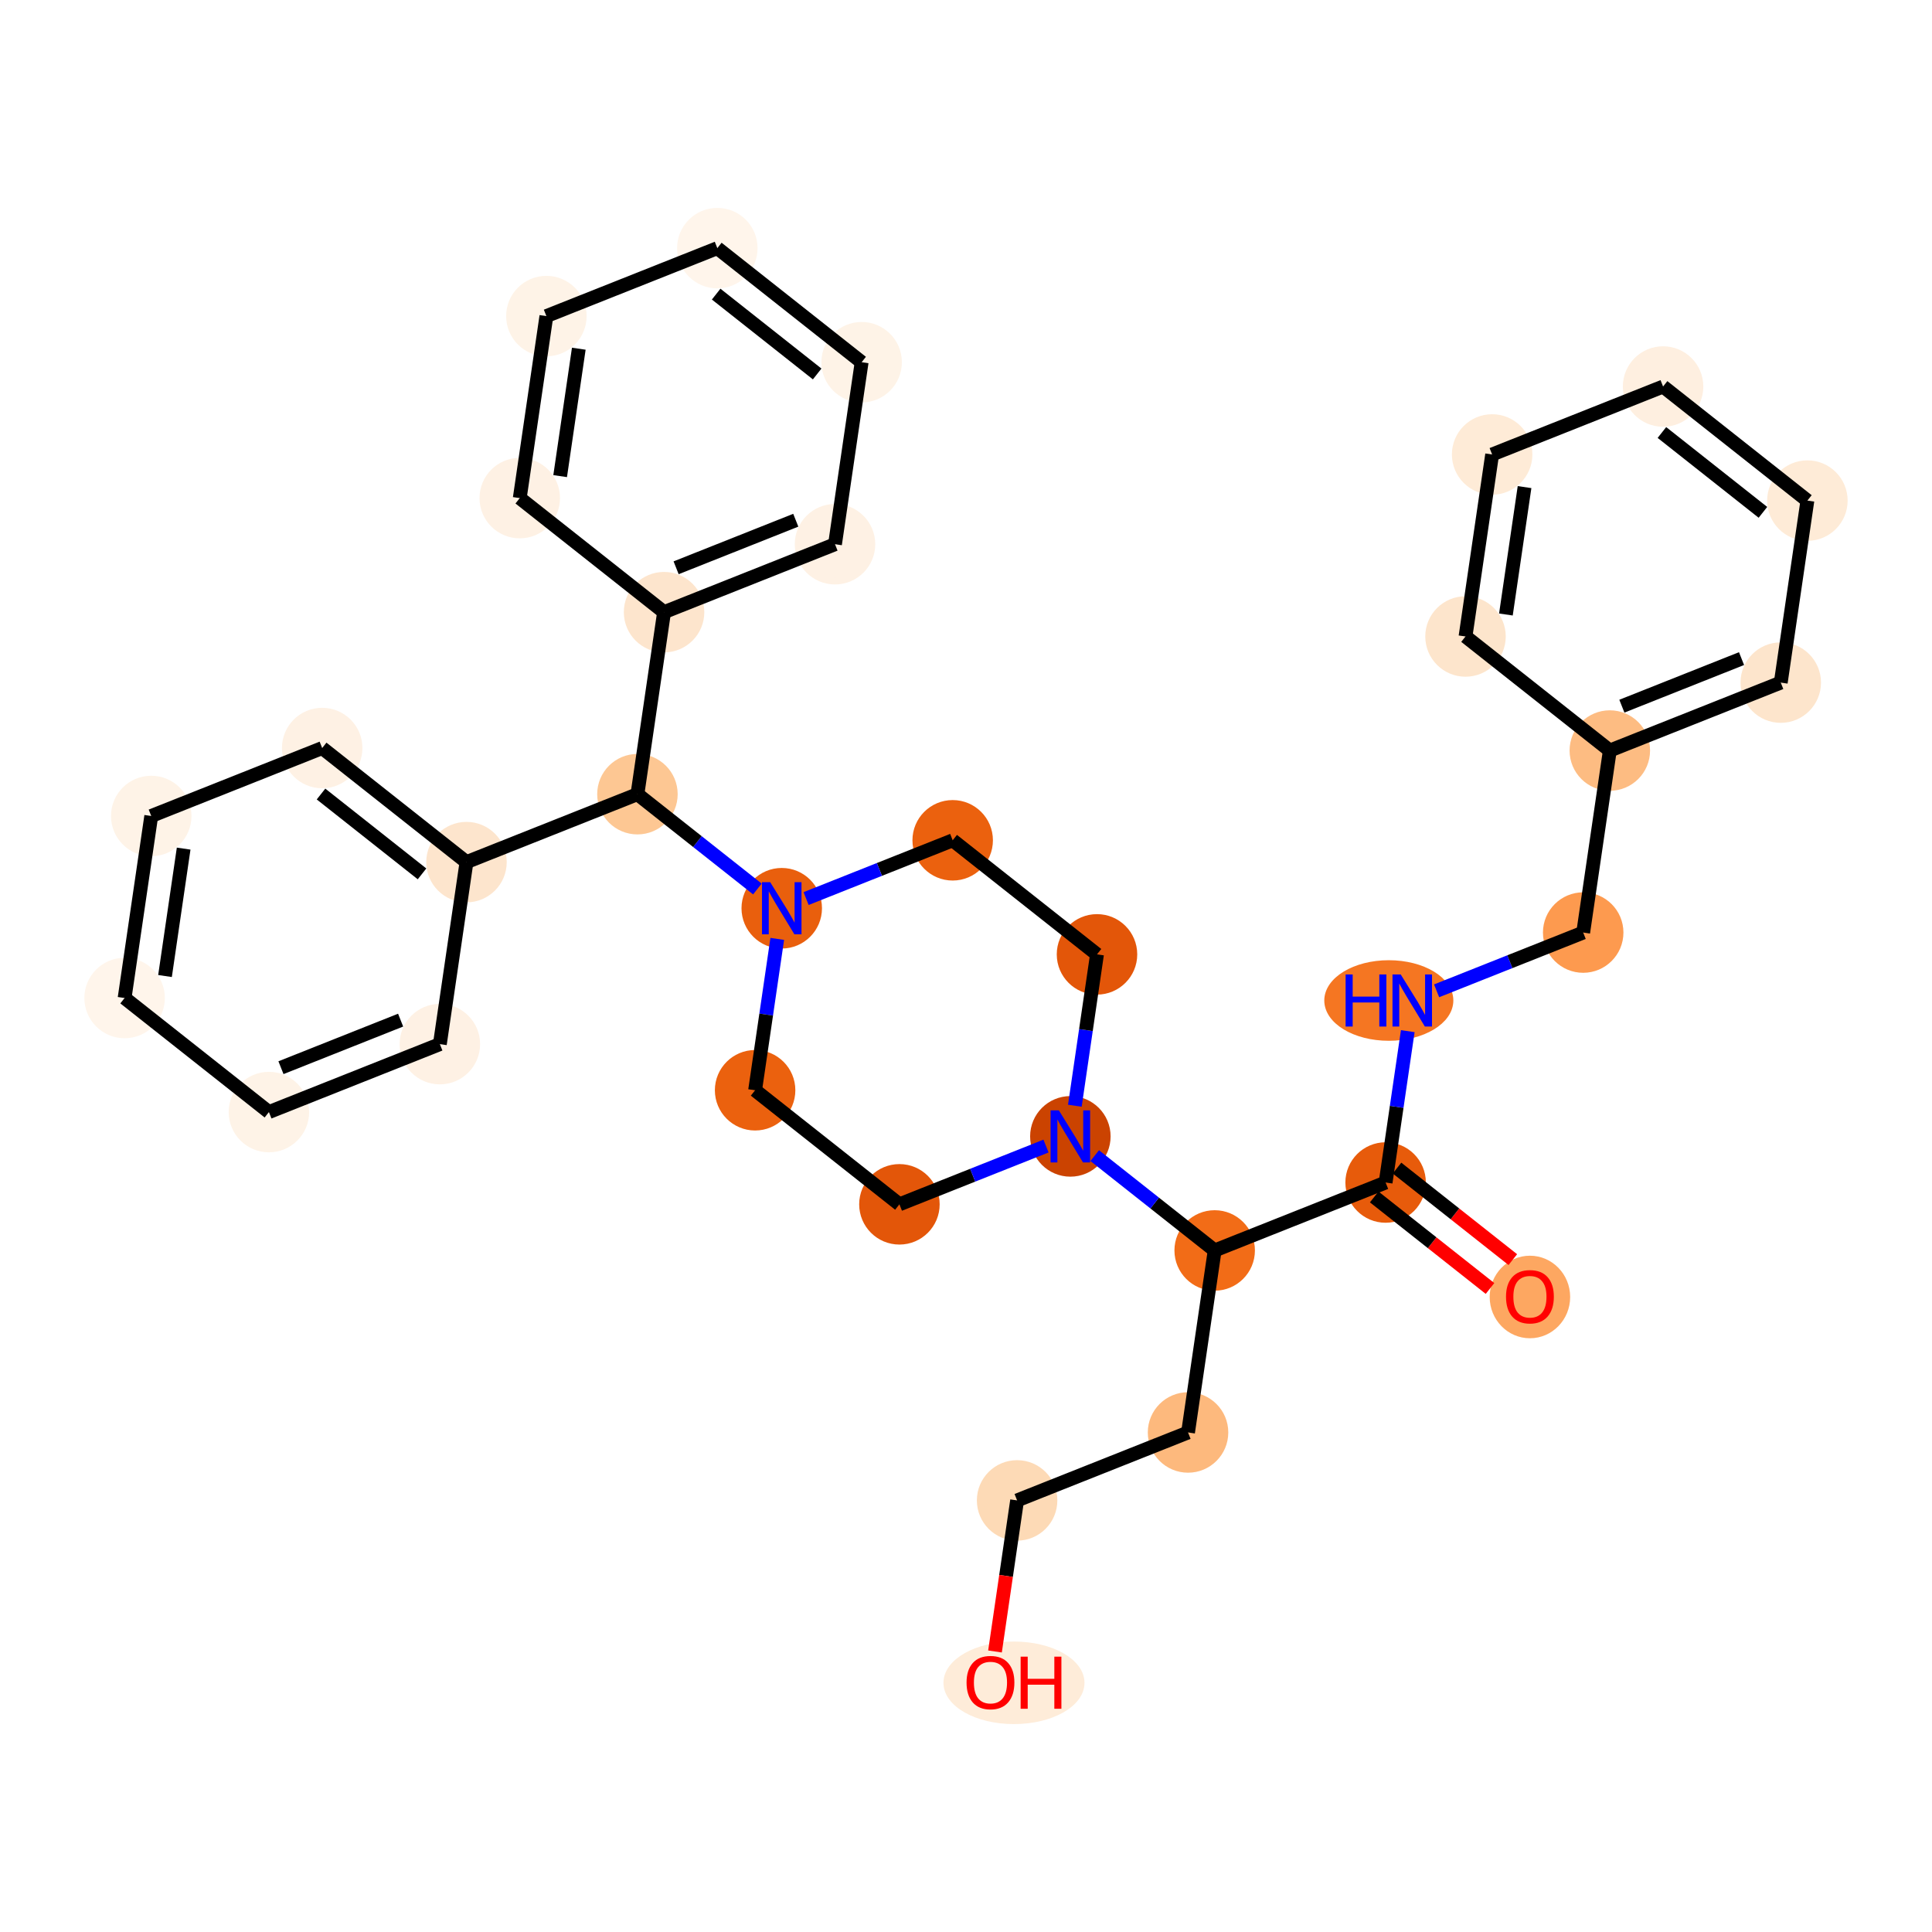 <?xml version='1.0' encoding='iso-8859-1'?>
<svg version='1.1' baseProfile='full'
              xmlns='http://www.w3.org/2000/svg'
                      xmlns:rdkit='http://www.rdkit.org/xml'
                      xmlns:xlink='http://www.w3.org/1999/xlink'
                  xml:space='preserve'
width='280px' height='280px' viewBox='0 0 280 280'>
<!-- END OF HEADER -->
<rect style='opacity:1.0;fill:#FFFFFF;stroke:none' width='280' height='280' x='0' y='0'> </rect>
<ellipse cx='221.728' cy='187.969' rx='5.332' ry='5.482'  style='fill:#FDA761;fill-rule:evenodd;stroke:#FDA761;stroke-width:1.0px;stroke-linecap:butt;stroke-linejoin:miter;stroke-opacity:1' />
<ellipse cx='200.814' cy='171.378' rx='5.332' ry='5.332'  style='fill:#E75B0B;fill-rule:evenodd;stroke:#E75B0B;stroke-width:1.0px;stroke-linecap:butt;stroke-linejoin:miter;stroke-opacity:1' />
<ellipse cx='201.277' cy='145' rx='8.852' ry='5.339'  style='fill:#F57622;fill-rule:evenodd;stroke:#F57622;stroke-width:1.0px;stroke-linecap:butt;stroke-linejoin:miter;stroke-opacity:1' />
<ellipse cx='229.448' cy='135.153' rx='5.332' ry='5.332'  style='fill:#FD9A4F;fill-rule:evenodd;stroke:#FD9A4F;stroke-width:1.0px;stroke-linecap:butt;stroke-linejoin:miter;stroke-opacity:1' />
<ellipse cx='233.307' cy='108.775' rx='5.332' ry='5.332'  style='fill:#FDBC82;fill-rule:evenodd;stroke:#FDBC82;stroke-width:1.0px;stroke-linecap:butt;stroke-linejoin:miter;stroke-opacity:1' />
<ellipse cx='258.081' cy='98.928' rx='5.332' ry='5.332'  style='fill:#FDE5CC;fill-rule:evenodd;stroke:#FDE5CC;stroke-width:1.0px;stroke-linecap:butt;stroke-linejoin:miter;stroke-opacity:1' />
<ellipse cx='261.941' cy='72.55' rx='5.332' ry='5.332'  style='fill:#FEEBD7;fill-rule:evenodd;stroke:#FEEBD7;stroke-width:1.0px;stroke-linecap:butt;stroke-linejoin:miter;stroke-opacity:1' />
<ellipse cx='241.026' cy='56.018' rx='5.332' ry='5.332'  style='fill:#FEEFE0;fill-rule:evenodd;stroke:#FEEFE0;stroke-width:1.0px;stroke-linecap:butt;stroke-linejoin:miter;stroke-opacity:1' />
<ellipse cx='216.252' cy='65.865' rx='5.332' ry='5.332'  style='fill:#FEEBD7;fill-rule:evenodd;stroke:#FEEBD7;stroke-width:1.0px;stroke-linecap:butt;stroke-linejoin:miter;stroke-opacity:1' />
<ellipse cx='212.393' cy='92.243' rx='5.332' ry='5.332'  style='fill:#FDE5CC;fill-rule:evenodd;stroke:#FDE5CC;stroke-width:1.0px;stroke-linecap:butt;stroke-linejoin:miter;stroke-opacity:1' />
<ellipse cx='176.04' cy='181.225' rx='5.332' ry='5.332'  style='fill:#F26C17;fill-rule:evenodd;stroke:#F26C17;stroke-width:1.0px;stroke-linecap:butt;stroke-linejoin:miter;stroke-opacity:1' />
<ellipse cx='172.18' cy='207.603' rx='5.332' ry='5.332'  style='fill:#FDB97D;fill-rule:evenodd;stroke:#FDB97D;stroke-width:1.0px;stroke-linecap:butt;stroke-linejoin:miter;stroke-opacity:1' />
<ellipse cx='147.406' cy='217.45' rx='5.332' ry='5.332'  style='fill:#FDDAB6;fill-rule:evenodd;stroke:#FDDAB6;stroke-width:1.0px;stroke-linecap:butt;stroke-linejoin:miter;stroke-opacity:1' />
<ellipse cx='146.953' cy='243.887' rx='9.72' ry='5.482'  style='fill:#FEECD9;fill-rule:evenodd;stroke:#FEECD9;stroke-width:1.0px;stroke-linecap:butt;stroke-linejoin:miter;stroke-opacity:1' />
<ellipse cx='155.125' cy='164.693' rx='5.332' ry='5.339'  style='fill:#CB4301;fill-rule:evenodd;stroke:#CB4301;stroke-width:1.0px;stroke-linecap:butt;stroke-linejoin:miter;stroke-opacity:1' />
<ellipse cx='158.985' cy='138.315' rx='5.332' ry='5.332'  style='fill:#E35609;fill-rule:evenodd;stroke:#E35609;stroke-width:1.0px;stroke-linecap:butt;stroke-linejoin:miter;stroke-opacity:1' />
<ellipse cx='138.07' cy='121.783' rx='5.332' ry='5.332'  style='fill:#EB610E;fill-rule:evenodd;stroke:#EB610E;stroke-width:1.0px;stroke-linecap:butt;stroke-linejoin:miter;stroke-opacity:1' />
<ellipse cx='113.296' cy='131.63' rx='5.332' ry='5.339'  style='fill:#E95F0D;fill-rule:evenodd;stroke:#E95F0D;stroke-width:1.0px;stroke-linecap:butt;stroke-linejoin:miter;stroke-opacity:1' />
<ellipse cx='92.382' cy='115.098' rx='5.332' ry='5.332'  style='fill:#FDC793;fill-rule:evenodd;stroke:#FDC793;stroke-width:1.0px;stroke-linecap:butt;stroke-linejoin:miter;stroke-opacity:1' />
<ellipse cx='96.241' cy='88.72' rx='5.332' ry='5.332'  style='fill:#FDE5CD;fill-rule:evenodd;stroke:#FDE5CD;stroke-width:1.0px;stroke-linecap:butt;stroke-linejoin:miter;stroke-opacity:1' />
<ellipse cx='121.015' cy='78.873' rx='5.332' ry='5.332'  style='fill:#FEF1E4;fill-rule:evenodd;stroke:#FEF1E4;stroke-width:1.0px;stroke-linecap:butt;stroke-linejoin:miter;stroke-opacity:1' />
<ellipse cx='124.875' cy='52.495' rx='5.332' ry='5.332'  style='fill:#FEF3E7;fill-rule:evenodd;stroke:#FEF3E7;stroke-width:1.0px;stroke-linecap:butt;stroke-linejoin:miter;stroke-opacity:1' />
<ellipse cx='103.96' cy='35.963' rx='5.332' ry='5.332'  style='fill:#FFF5EB;fill-rule:evenodd;stroke:#FFF5EB;stroke-width:1.0px;stroke-linecap:butt;stroke-linejoin:miter;stroke-opacity:1' />
<ellipse cx='79.186' cy='45.81' rx='5.332' ry='5.332'  style='fill:#FEF3E7;fill-rule:evenodd;stroke:#FEF3E7;stroke-width:1.0px;stroke-linecap:butt;stroke-linejoin:miter;stroke-opacity:1' />
<ellipse cx='75.327' cy='72.188' rx='5.332' ry='5.332'  style='fill:#FEF1E4;fill-rule:evenodd;stroke:#FEF1E4;stroke-width:1.0px;stroke-linecap:butt;stroke-linejoin:miter;stroke-opacity:1' />
<ellipse cx='67.607' cy='124.945' rx='5.332' ry='5.332'  style='fill:#FDE5CD;fill-rule:evenodd;stroke:#FDE5CD;stroke-width:1.0px;stroke-linecap:butt;stroke-linejoin:miter;stroke-opacity:1' />
<ellipse cx='46.693' cy='108.413' rx='5.332' ry='5.332'  style='fill:#FEF1E4;fill-rule:evenodd;stroke:#FEF1E4;stroke-width:1.0px;stroke-linecap:butt;stroke-linejoin:miter;stroke-opacity:1' />
<ellipse cx='21.919' cy='118.26' rx='5.332' ry='5.332'  style='fill:#FEF3E7;fill-rule:evenodd;stroke:#FEF3E7;stroke-width:1.0px;stroke-linecap:butt;stroke-linejoin:miter;stroke-opacity:1' />
<ellipse cx='18.059' cy='144.638' rx='5.332' ry='5.332'  style='fill:#FFF5EB;fill-rule:evenodd;stroke:#FFF5EB;stroke-width:1.0px;stroke-linecap:butt;stroke-linejoin:miter;stroke-opacity:1' />
<ellipse cx='38.974' cy='161.17' rx='5.332' ry='5.332'  style='fill:#FEF3E7;fill-rule:evenodd;stroke:#FEF3E7;stroke-width:1.0px;stroke-linecap:butt;stroke-linejoin:miter;stroke-opacity:1' />
<ellipse cx='63.748' cy='151.323' rx='5.332' ry='5.332'  style='fill:#FEF1E4;fill-rule:evenodd;stroke:#FEF1E4;stroke-width:1.0px;stroke-linecap:butt;stroke-linejoin:miter;stroke-opacity:1' />
<ellipse cx='109.436' cy='158.008' rx='5.332' ry='5.332'  style='fill:#EB610E;fill-rule:evenodd;stroke:#EB610E;stroke-width:1.0px;stroke-linecap:butt;stroke-linejoin:miter;stroke-opacity:1' />
<ellipse cx='130.351' cy='174.54' rx='5.332' ry='5.332'  style='fill:#E35609;fill-rule:evenodd;stroke:#E35609;stroke-width:1.0px;stroke-linecap:butt;stroke-linejoin:miter;stroke-opacity:1' />
<path class='bond-0 atom-0 atom-1' d='M 219.249,182.552 L 210.858,175.92' style='fill:none;fill-rule:evenodd;stroke:#FF0000;stroke-width:2.0px;stroke-linecap:butt;stroke-linejoin:miter;stroke-opacity:1' />
<path class='bond-0 atom-0 atom-1' d='M 210.858,175.92 L 202.467,169.287' style='fill:none;fill-rule:evenodd;stroke:#000000;stroke-width:2.0px;stroke-linecap:butt;stroke-linejoin:miter;stroke-opacity:1' />
<path class='bond-0 atom-0 atom-1' d='M 215.943,186.735 L 207.552,180.102' style='fill:none;fill-rule:evenodd;stroke:#FF0000;stroke-width:2.0px;stroke-linecap:butt;stroke-linejoin:miter;stroke-opacity:1' />
<path class='bond-0 atom-0 atom-1' d='M 207.552,180.102 L 199.161,173.47' style='fill:none;fill-rule:evenodd;stroke:#000000;stroke-width:2.0px;stroke-linecap:butt;stroke-linejoin:miter;stroke-opacity:1' />
<path class='bond-1 atom-1 atom-2' d='M 200.814,171.378 L 202.419,160.41' style='fill:none;fill-rule:evenodd;stroke:#000000;stroke-width:2.0px;stroke-linecap:butt;stroke-linejoin:miter;stroke-opacity:1' />
<path class='bond-1 atom-1 atom-2' d='M 202.419,160.41 L 204.024,149.441' style='fill:none;fill-rule:evenodd;stroke:#0000FF;stroke-width:2.0px;stroke-linecap:butt;stroke-linejoin:miter;stroke-opacity:1' />
<path class='bond-9 atom-1 atom-10' d='M 200.814,171.378 L 176.04,181.225' style='fill:none;fill-rule:evenodd;stroke:#000000;stroke-width:2.0px;stroke-linecap:butt;stroke-linejoin:miter;stroke-opacity:1' />
<path class='bond-2 atom-2 atom-3' d='M 208.203,143.597 L 218.825,139.375' style='fill:none;fill-rule:evenodd;stroke:#0000FF;stroke-width:2.0px;stroke-linecap:butt;stroke-linejoin:miter;stroke-opacity:1' />
<path class='bond-2 atom-2 atom-3' d='M 218.825,139.375 L 229.448,135.153' style='fill:none;fill-rule:evenodd;stroke:#000000;stroke-width:2.0px;stroke-linecap:butt;stroke-linejoin:miter;stroke-opacity:1' />
<path class='bond-3 atom-3 atom-4' d='M 229.448,135.153 L 233.307,108.775' style='fill:none;fill-rule:evenodd;stroke:#000000;stroke-width:2.0px;stroke-linecap:butt;stroke-linejoin:miter;stroke-opacity:1' />
<path class='bond-4 atom-4 atom-5' d='M 233.307,108.775 L 258.081,98.928' style='fill:none;fill-rule:evenodd;stroke:#000000;stroke-width:2.0px;stroke-linecap:butt;stroke-linejoin:miter;stroke-opacity:1' />
<path class='bond-4 atom-4 atom-5' d='M 235.054,102.343 L 252.396,95.45' style='fill:none;fill-rule:evenodd;stroke:#000000;stroke-width:2.0px;stroke-linecap:butt;stroke-linejoin:miter;stroke-opacity:1' />
<path class='bond-32 atom-9 atom-4' d='M 212.393,92.243 L 233.307,108.775' style='fill:none;fill-rule:evenodd;stroke:#000000;stroke-width:2.0px;stroke-linecap:butt;stroke-linejoin:miter;stroke-opacity:1' />
<path class='bond-5 atom-5 atom-6' d='M 258.081,98.928 L 261.941,72.55' style='fill:none;fill-rule:evenodd;stroke:#000000;stroke-width:2.0px;stroke-linecap:butt;stroke-linejoin:miter;stroke-opacity:1' />
<path class='bond-6 atom-6 atom-7' d='M 261.941,72.55 L 241.026,56.018' style='fill:none;fill-rule:evenodd;stroke:#000000;stroke-width:2.0px;stroke-linecap:butt;stroke-linejoin:miter;stroke-opacity:1' />
<path class='bond-6 atom-6 atom-7' d='M 255.497,74.253 L 240.857,62.681' style='fill:none;fill-rule:evenodd;stroke:#000000;stroke-width:2.0px;stroke-linecap:butt;stroke-linejoin:miter;stroke-opacity:1' />
<path class='bond-7 atom-7 atom-8' d='M 241.026,56.018 L 216.252,65.865' style='fill:none;fill-rule:evenodd;stroke:#000000;stroke-width:2.0px;stroke-linecap:butt;stroke-linejoin:miter;stroke-opacity:1' />
<path class='bond-8 atom-8 atom-9' d='M 216.252,65.865 L 212.393,92.243' style='fill:none;fill-rule:evenodd;stroke:#000000;stroke-width:2.0px;stroke-linecap:butt;stroke-linejoin:miter;stroke-opacity:1' />
<path class='bond-8 atom-8 atom-9' d='M 220.949,70.594 L 218.247,89.058' style='fill:none;fill-rule:evenodd;stroke:#000000;stroke-width:2.0px;stroke-linecap:butt;stroke-linejoin:miter;stroke-opacity:1' />
<path class='bond-10 atom-10 atom-11' d='M 176.04,181.225 L 172.18,207.603' style='fill:none;fill-rule:evenodd;stroke:#000000;stroke-width:2.0px;stroke-linecap:butt;stroke-linejoin:miter;stroke-opacity:1' />
<path class='bond-13 atom-10 atom-14' d='M 176.04,181.225 L 167.347,174.354' style='fill:none;fill-rule:evenodd;stroke:#000000;stroke-width:2.0px;stroke-linecap:butt;stroke-linejoin:miter;stroke-opacity:1' />
<path class='bond-13 atom-10 atom-14' d='M 167.347,174.354 L 158.655,167.483' style='fill:none;fill-rule:evenodd;stroke:#0000FF;stroke-width:2.0px;stroke-linecap:butt;stroke-linejoin:miter;stroke-opacity:1' />
<path class='bond-11 atom-11 atom-12' d='M 172.18,207.603 L 147.406,217.45' style='fill:none;fill-rule:evenodd;stroke:#000000;stroke-width:2.0px;stroke-linecap:butt;stroke-linejoin:miter;stroke-opacity:1' />
<path class='bond-12 atom-12 atom-13' d='M 147.406,217.45 L 145.804,228.397' style='fill:none;fill-rule:evenodd;stroke:#000000;stroke-width:2.0px;stroke-linecap:butt;stroke-linejoin:miter;stroke-opacity:1' />
<path class='bond-12 atom-12 atom-13' d='M 145.804,228.397 L 144.202,239.344' style='fill:none;fill-rule:evenodd;stroke:#FF0000;stroke-width:2.0px;stroke-linecap:butt;stroke-linejoin:miter;stroke-opacity:1' />
<path class='bond-14 atom-14 atom-15' d='M 155.775,160.252 L 157.38,149.283' style='fill:none;fill-rule:evenodd;stroke:#0000FF;stroke-width:2.0px;stroke-linecap:butt;stroke-linejoin:miter;stroke-opacity:1' />
<path class='bond-14 atom-14 atom-15' d='M 157.38,149.283 L 158.985,138.315' style='fill:none;fill-rule:evenodd;stroke:#000000;stroke-width:2.0px;stroke-linecap:butt;stroke-linejoin:miter;stroke-opacity:1' />
<path class='bond-33 atom-32 atom-14' d='M 130.351,174.54 L 140.973,170.318' style='fill:none;fill-rule:evenodd;stroke:#000000;stroke-width:2.0px;stroke-linecap:butt;stroke-linejoin:miter;stroke-opacity:1' />
<path class='bond-33 atom-32 atom-14' d='M 140.973,170.318 L 151.595,166.096' style='fill:none;fill-rule:evenodd;stroke:#0000FF;stroke-width:2.0px;stroke-linecap:butt;stroke-linejoin:miter;stroke-opacity:1' />
<path class='bond-15 atom-15 atom-16' d='M 158.985,138.315 L 138.07,121.783' style='fill:none;fill-rule:evenodd;stroke:#000000;stroke-width:2.0px;stroke-linecap:butt;stroke-linejoin:miter;stroke-opacity:1' />
<path class='bond-16 atom-16 atom-17' d='M 138.07,121.783 L 127.448,126.005' style='fill:none;fill-rule:evenodd;stroke:#000000;stroke-width:2.0px;stroke-linecap:butt;stroke-linejoin:miter;stroke-opacity:1' />
<path class='bond-16 atom-16 atom-17' d='M 127.448,126.005 L 116.826,130.227' style='fill:none;fill-rule:evenodd;stroke:#0000FF;stroke-width:2.0px;stroke-linecap:butt;stroke-linejoin:miter;stroke-opacity:1' />
<path class='bond-17 atom-17 atom-18' d='M 109.766,128.84 L 101.074,121.969' style='fill:none;fill-rule:evenodd;stroke:#0000FF;stroke-width:2.0px;stroke-linecap:butt;stroke-linejoin:miter;stroke-opacity:1' />
<path class='bond-17 atom-17 atom-18' d='M 101.074,121.969 L 92.382,115.098' style='fill:none;fill-rule:evenodd;stroke:#000000;stroke-width:2.0px;stroke-linecap:butt;stroke-linejoin:miter;stroke-opacity:1' />
<path class='bond-30 atom-17 atom-31' d='M 112.646,136.071 L 111.041,147.04' style='fill:none;fill-rule:evenodd;stroke:#0000FF;stroke-width:2.0px;stroke-linecap:butt;stroke-linejoin:miter;stroke-opacity:1' />
<path class='bond-30 atom-17 atom-31' d='M 111.041,147.04 L 109.436,158.008' style='fill:none;fill-rule:evenodd;stroke:#000000;stroke-width:2.0px;stroke-linecap:butt;stroke-linejoin:miter;stroke-opacity:1' />
<path class='bond-18 atom-18 atom-19' d='M 92.382,115.098 L 96.241,88.72' style='fill:none;fill-rule:evenodd;stroke:#000000;stroke-width:2.0px;stroke-linecap:butt;stroke-linejoin:miter;stroke-opacity:1' />
<path class='bond-24 atom-18 atom-25' d='M 92.382,115.098 L 67.607,124.945' style='fill:none;fill-rule:evenodd;stroke:#000000;stroke-width:2.0px;stroke-linecap:butt;stroke-linejoin:miter;stroke-opacity:1' />
<path class='bond-19 atom-19 atom-20' d='M 96.241,88.72 L 121.015,78.873' style='fill:none;fill-rule:evenodd;stroke:#000000;stroke-width:2.0px;stroke-linecap:butt;stroke-linejoin:miter;stroke-opacity:1' />
<path class='bond-19 atom-19 atom-20' d='M 97.988,82.288 L 115.33,75.395' style='fill:none;fill-rule:evenodd;stroke:#000000;stroke-width:2.0px;stroke-linecap:butt;stroke-linejoin:miter;stroke-opacity:1' />
<path class='bond-34 atom-24 atom-19' d='M 75.327,72.188 L 96.241,88.72' style='fill:none;fill-rule:evenodd;stroke:#000000;stroke-width:2.0px;stroke-linecap:butt;stroke-linejoin:miter;stroke-opacity:1' />
<path class='bond-20 atom-20 atom-21' d='M 121.015,78.873 L 124.875,52.495' style='fill:none;fill-rule:evenodd;stroke:#000000;stroke-width:2.0px;stroke-linecap:butt;stroke-linejoin:miter;stroke-opacity:1' />
<path class='bond-21 atom-21 atom-22' d='M 124.875,52.495 L 103.96,35.963' style='fill:none;fill-rule:evenodd;stroke:#000000;stroke-width:2.0px;stroke-linecap:butt;stroke-linejoin:miter;stroke-opacity:1' />
<path class='bond-21 atom-21 atom-22' d='M 118.431,54.198 L 103.791,42.626' style='fill:none;fill-rule:evenodd;stroke:#000000;stroke-width:2.0px;stroke-linecap:butt;stroke-linejoin:miter;stroke-opacity:1' />
<path class='bond-22 atom-22 atom-23' d='M 103.96,35.963 L 79.186,45.81' style='fill:none;fill-rule:evenodd;stroke:#000000;stroke-width:2.0px;stroke-linecap:butt;stroke-linejoin:miter;stroke-opacity:1' />
<path class='bond-23 atom-23 atom-24' d='M 79.186,45.81 L 75.327,72.188' style='fill:none;fill-rule:evenodd;stroke:#000000;stroke-width:2.0px;stroke-linecap:butt;stroke-linejoin:miter;stroke-opacity:1' />
<path class='bond-23 atom-23 atom-24' d='M 83.883,50.538 L 81.181,69.003' style='fill:none;fill-rule:evenodd;stroke:#000000;stroke-width:2.0px;stroke-linecap:butt;stroke-linejoin:miter;stroke-opacity:1' />
<path class='bond-25 atom-25 atom-26' d='M 67.607,124.945 L 46.693,108.413' style='fill:none;fill-rule:evenodd;stroke:#000000;stroke-width:2.0px;stroke-linecap:butt;stroke-linejoin:miter;stroke-opacity:1' />
<path class='bond-25 atom-25 atom-26' d='M 61.164,126.648 L 46.524,115.076' style='fill:none;fill-rule:evenodd;stroke:#000000;stroke-width:2.0px;stroke-linecap:butt;stroke-linejoin:miter;stroke-opacity:1' />
<path class='bond-35 atom-30 atom-25' d='M 63.748,151.323 L 67.607,124.945' style='fill:none;fill-rule:evenodd;stroke:#000000;stroke-width:2.0px;stroke-linecap:butt;stroke-linejoin:miter;stroke-opacity:1' />
<path class='bond-26 atom-26 atom-27' d='M 46.693,108.413 L 21.919,118.26' style='fill:none;fill-rule:evenodd;stroke:#000000;stroke-width:2.0px;stroke-linecap:butt;stroke-linejoin:miter;stroke-opacity:1' />
<path class='bond-27 atom-27 atom-28' d='M 21.919,118.26 L 18.059,144.638' style='fill:none;fill-rule:evenodd;stroke:#000000;stroke-width:2.0px;stroke-linecap:butt;stroke-linejoin:miter;stroke-opacity:1' />
<path class='bond-27 atom-27 atom-28' d='M 26.616,122.988 L 23.914,141.453' style='fill:none;fill-rule:evenodd;stroke:#000000;stroke-width:2.0px;stroke-linecap:butt;stroke-linejoin:miter;stroke-opacity:1' />
<path class='bond-28 atom-28 atom-29' d='M 18.059,144.638 L 38.974,161.17' style='fill:none;fill-rule:evenodd;stroke:#000000;stroke-width:2.0px;stroke-linecap:butt;stroke-linejoin:miter;stroke-opacity:1' />
<path class='bond-29 atom-29 atom-30' d='M 38.974,161.17 L 63.748,151.323' style='fill:none;fill-rule:evenodd;stroke:#000000;stroke-width:2.0px;stroke-linecap:butt;stroke-linejoin:miter;stroke-opacity:1' />
<path class='bond-29 atom-29 atom-30' d='M 40.72,154.738 L 58.062,147.845' style='fill:none;fill-rule:evenodd;stroke:#000000;stroke-width:2.0px;stroke-linecap:butt;stroke-linejoin:miter;stroke-opacity:1' />
<path class='bond-31 atom-31 atom-32' d='M 109.436,158.008 L 130.351,174.54' style='fill:none;fill-rule:evenodd;stroke:#000000;stroke-width:2.0px;stroke-linecap:butt;stroke-linejoin:miter;stroke-opacity:1' />
<path  class='atom-0' d='M 218.263 187.931
Q 218.263 186.118, 219.158 185.105
Q 220.054 184.092, 221.728 184.092
Q 223.403 184.092, 224.298 185.105
Q 225.194 186.118, 225.194 187.931
Q 225.194 189.765, 224.288 190.81
Q 223.381 191.845, 221.728 191.845
Q 220.065 191.845, 219.158 190.81
Q 218.263 189.776, 218.263 187.931
M 221.728 190.992
Q 222.88 190.992, 223.499 190.224
Q 224.128 189.446, 224.128 187.931
Q 224.128 186.449, 223.499 185.703
Q 222.88 184.945, 221.728 184.945
Q 220.577 184.945, 219.947 185.692
Q 219.329 186.438, 219.329 187.931
Q 219.329 189.456, 219.947 190.224
Q 220.577 190.992, 221.728 190.992
' fill='#FF0000'/>
<path  class='atom-2' d='M 195.017 141.225
L 196.041 141.225
L 196.041 144.435
L 199.901 144.435
L 199.901 141.225
L 200.925 141.225
L 200.925 148.775
L 199.901 148.775
L 199.901 145.288
L 196.041 145.288
L 196.041 148.775
L 195.017 148.775
L 195.017 141.225
' fill='#0000FF'/>
<path  class='atom-2' d='M 203.005 141.225
L 205.479 145.224
Q 205.724 145.618, 206.118 146.333
Q 206.513 147.047, 206.534 147.09
L 206.534 141.225
L 207.537 141.225
L 207.537 148.775
L 206.502 148.775
L 203.847 144.403
Q 203.538 143.891, 203.207 143.304
Q 202.887 142.718, 202.791 142.537
L 202.791 148.775
L 201.81 148.775
L 201.81 141.225
L 203.005 141.225
' fill='#0000FF'/>
<path  class='atom-13' d='M 140.081 243.85
Q 140.081 242.037, 140.976 241.024
Q 141.872 240.011, 143.546 240.011
Q 145.221 240.011, 146.116 241.024
Q 147.012 242.037, 147.012 243.85
Q 147.012 245.684, 146.106 246.729
Q 145.199 247.763, 143.546 247.763
Q 141.883 247.763, 140.976 246.729
Q 140.081 245.694, 140.081 243.85
M 143.546 246.91
Q 144.698 246.91, 145.316 246.142
Q 145.946 245.364, 145.946 243.85
Q 145.946 242.367, 145.316 241.621
Q 144.698 240.864, 143.546 240.864
Q 142.395 240.864, 141.765 241.61
Q 141.147 242.357, 141.147 243.85
Q 141.147 245.375, 141.765 246.142
Q 142.395 246.91, 143.546 246.91
' fill='#FF0000'/>
<path  class='atom-13' d='M 147.918 240.096
L 148.942 240.096
L 148.942 243.306
L 152.802 243.306
L 152.802 240.096
L 153.826 240.096
L 153.826 247.646
L 152.802 247.646
L 152.802 244.159
L 148.942 244.159
L 148.942 247.646
L 147.918 247.646
L 147.918 240.096
' fill='#FF0000'/>
<path  class='atom-14' d='M 153.456 160.918
L 155.93 164.917
Q 156.176 165.312, 156.57 166.026
Q 156.965 166.741, 156.986 166.783
L 156.986 160.918
L 157.988 160.918
L 157.988 168.468
L 156.954 168.468
L 154.299 164.096
Q 153.989 163.584, 153.659 162.998
Q 153.339 162.411, 153.243 162.23
L 153.243 168.468
L 152.262 168.468
L 152.262 160.918
L 153.456 160.918
' fill='#0000FF'/>
<path  class='atom-17' d='M 111.627 127.855
L 114.101 131.854
Q 114.346 132.248, 114.741 132.963
Q 115.136 133.677, 115.157 133.72
L 115.157 127.855
L 116.159 127.855
L 116.159 135.405
L 115.125 135.405
L 112.47 131.033
Q 112.16 130.521, 111.83 129.934
Q 111.51 129.348, 111.414 129.167
L 111.414 135.405
L 110.433 135.405
L 110.433 127.855
L 111.627 127.855
' fill='#0000FF'/>
</svg>

